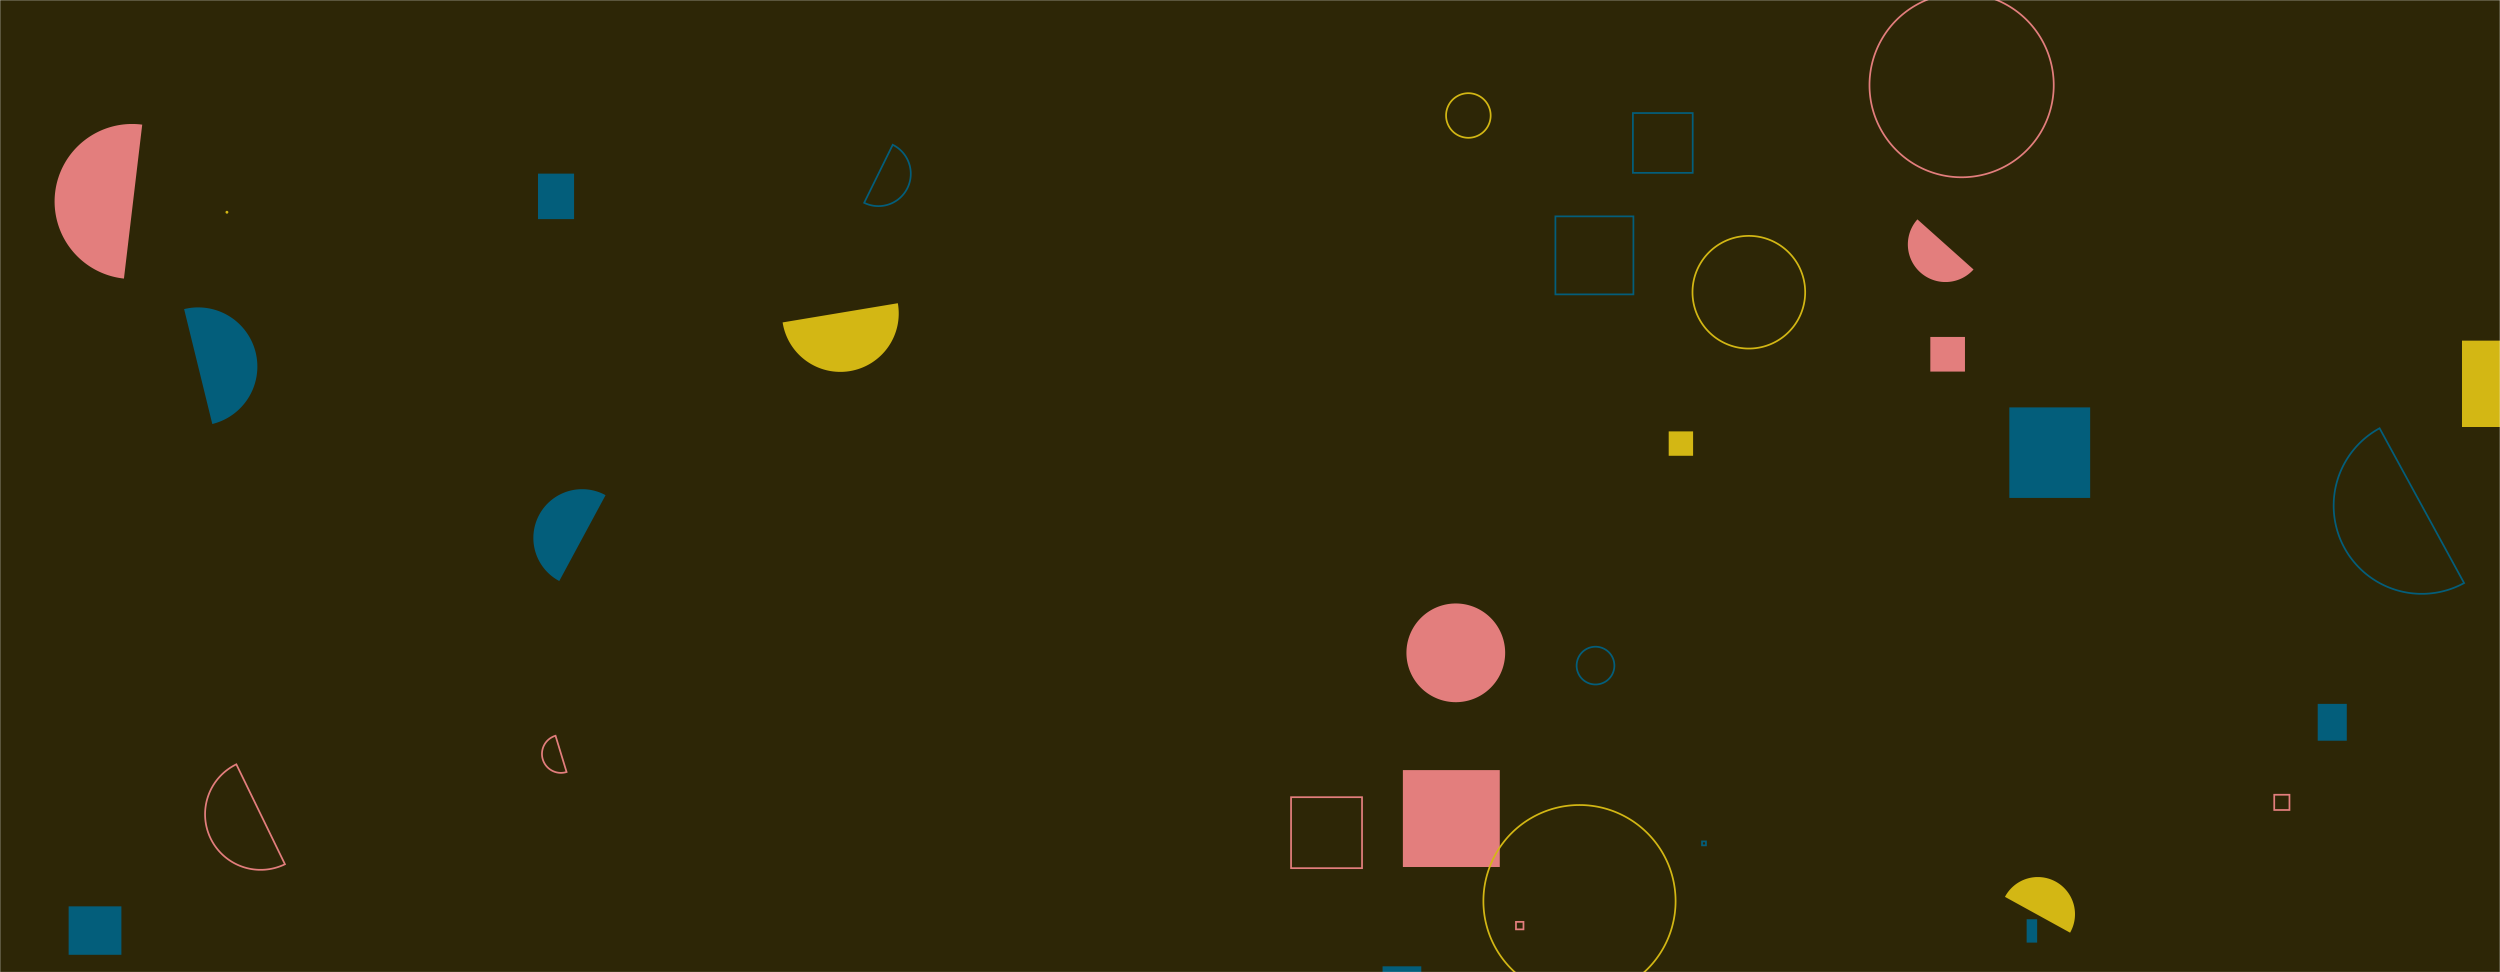 <svg xmlns="http://www.w3.org/2000/svg" version="1.1" xmlns:xlink="http://www.w3.org/1999/xlink" xmlns:svgjs="http://svgjs.com/svgjs" width="1440" height="560" preserveAspectRatio="none" viewBox="0 0 1440 560">
    <g mask="url(&quot;#SvgjsMask1004&quot;)" fill="none">
        <rect width="1440" height="560" x="0" y="0" fill="rgba(45, 38, 6, 1)"></rect>
        <path d="M122.29 244.23a34.07 34.07 0 1 0-16.24-66.18z" fill="rgba(3, 94, 123, 1)"></path>
        <path d="M832.94 66.53 a12.84 12.84 0 1 0 25.68 0 a12.84 12.84 0 1 0 -25.68 0z" stroke="#d3b714"></path>
        <path d="M1418.11 196.21L1452.59 196.21L1452.59 245.95L1418.11 245.95z" fill="#d3b714"></path>
        <path d="M1076.83 49.05 a53.06 53.06 0 1 0 106.12 0 a53.06 53.06 0 1 0 -106.12 0z" stroke="rgba(227, 126, 125, 1)"></path>
        <path d="M974.88 168.32 a32.45 32.45 0 1 0 64.9 0 a32.45 32.45 0 1 0 -64.9 0z" stroke="#d3b714"></path>
        <path d="M39.54 522.06L69.92 522.06L69.92 549.96L39.54 549.96z" fill="rgba(3, 94, 123, 1)"></path>
        <path d="M309.89 100.01L330.66 100.01L330.66 126.21L309.89 126.21z" fill="rgba(3, 94, 123, 1)"></path>
        <path d="M743.65 459.18L784.53 459.18L784.53 500.06L743.65 500.06z" stroke="rgba(227, 126, 125, 1)"></path>
        <path d="M980.37 484.66L982.63 484.66L982.63 486.92L980.37 486.92z" stroke="rgba(3, 94, 123, 1)"></path>
        <path d="M1192.37 537.23a21.41 21.41 0 1 0-37.51-20.64z" fill="#d3b714"></path>
        <path d="M961.17 248.48L975.22 248.48L975.22 262.53L961.17 262.53z" fill="#d3b714"></path>
        <path d="M1309.96 457.78L1318.73 457.78L1318.73 466.55L1309.96 466.55z" stroke="rgba(227, 126, 125, 1)"></path>
        <path d="M810.11 376.03 a28.43 28.43 0 1 0 56.86 0 a28.43 28.43 0 1 0 -56.86 0z" fill="rgba(227, 126, 125, 1)"></path>
        <path d="M895.91 124.63L940.84 124.63L940.84 169.56L895.91 169.56z" stroke="rgba(3, 94, 123, 1)"></path>
        <path d="M1167.35 529.48L1173.39 529.48L1173.39 542.94L1167.35 542.94z" fill="rgba(3, 94, 123, 1)"></path>
        <path d="M940.55 65.11L975 65.11L975 99.56L940.55 99.56z" stroke="rgba(3, 94, 123, 1)"></path>
        <path d="M450.79 185.71a33.64 33.64 0 1 0 66.36-11.06z" fill="#d3b714"></path>
        <path d="M908.14 383.39 a10.87 10.87 0 1 0 21.74 0 a10.87 10.87 0 1 0 -21.74 0z" stroke="rgba(3, 94, 123, 1)"></path>
        <path d="M81.92 71.79a44.65 44.65 0 1 0-10.53 88.67z" fill="rgba(227, 126, 125, 1)"></path>
        <path d="M1335.01 405.43L1351.75 405.43L1351.75 426.65L1335.01 426.65z" fill="rgba(3, 94, 123, 1)"></path>
        <path d="M796.36 556.61L818.66 556.61L818.66 578.91L796.36 578.91z" fill="rgba(3, 94, 123, 1)"></path>
        <path d="M136.13 440.25a32 32 0 1 0 28 57.55z" stroke="rgba(227, 126, 125, 1)"></path>
        <path d="M348.8 285.22a28.09 28.09 0 1 0-26.66 49.45z" fill="rgba(3, 94, 123, 1)"></path>
        <path d="M129.89 122.25 a0.82 0.82 0 1 0 1.64 0 a0.82 0.82 0 1 0 -1.64 0z" fill="#d3b714"></path>
        <path d="M808.06 443.58L863.87 443.58L863.87 499.39L808.06 499.39z" fill="rgba(227, 126, 125, 1)"></path>
        <path d="M1370.64 246.68a50.79 50.79 0 1 0 48.68 89.16z" stroke="rgba(3, 94, 123, 1)"></path>
        <path d="M497.76 116.81a18.62 18.62 0 1 0 16.45-33.41z" stroke="rgba(3, 94, 123, 1)"></path>
        <path d="M1157.37 234.66L1203.94 234.66L1203.94 286.8L1157.37 286.8z" fill="rgba(3, 94, 123, 1)"></path>
        <path d="M873.2 530.99L877.52 530.99L877.52 535.31L873.2 535.31z" stroke="rgba(227, 126, 125, 1)"></path>
        <path d="M319.98 423.79a10.92 10.92 0 1 0 6.37 20.89z" stroke="rgba(227, 126, 125, 1)"></path>
        <path d="M854.44 519.05 a55.35 55.35 0 1 0 110.7 0 a55.35 55.35 0 1 0 -110.7 0z" stroke="#d3b714"></path>
        <path d="M1104.43 126.36a21.66 21.66 0 1 0 32.32 28.86z" fill="rgba(227, 126, 125, 1)"></path>
        <path d="M1111.87 194.08L1131.82 194.08L1131.82 214.03L1111.87 214.03z" fill="rgba(227, 126, 125, 1)"></path>
    </g>
    <defs>
        <mask id="SvgjsMask1004">
            <rect width="1440" height="560" fill="#ffffff"></rect>
        </mask>
    </defs>
</svg>